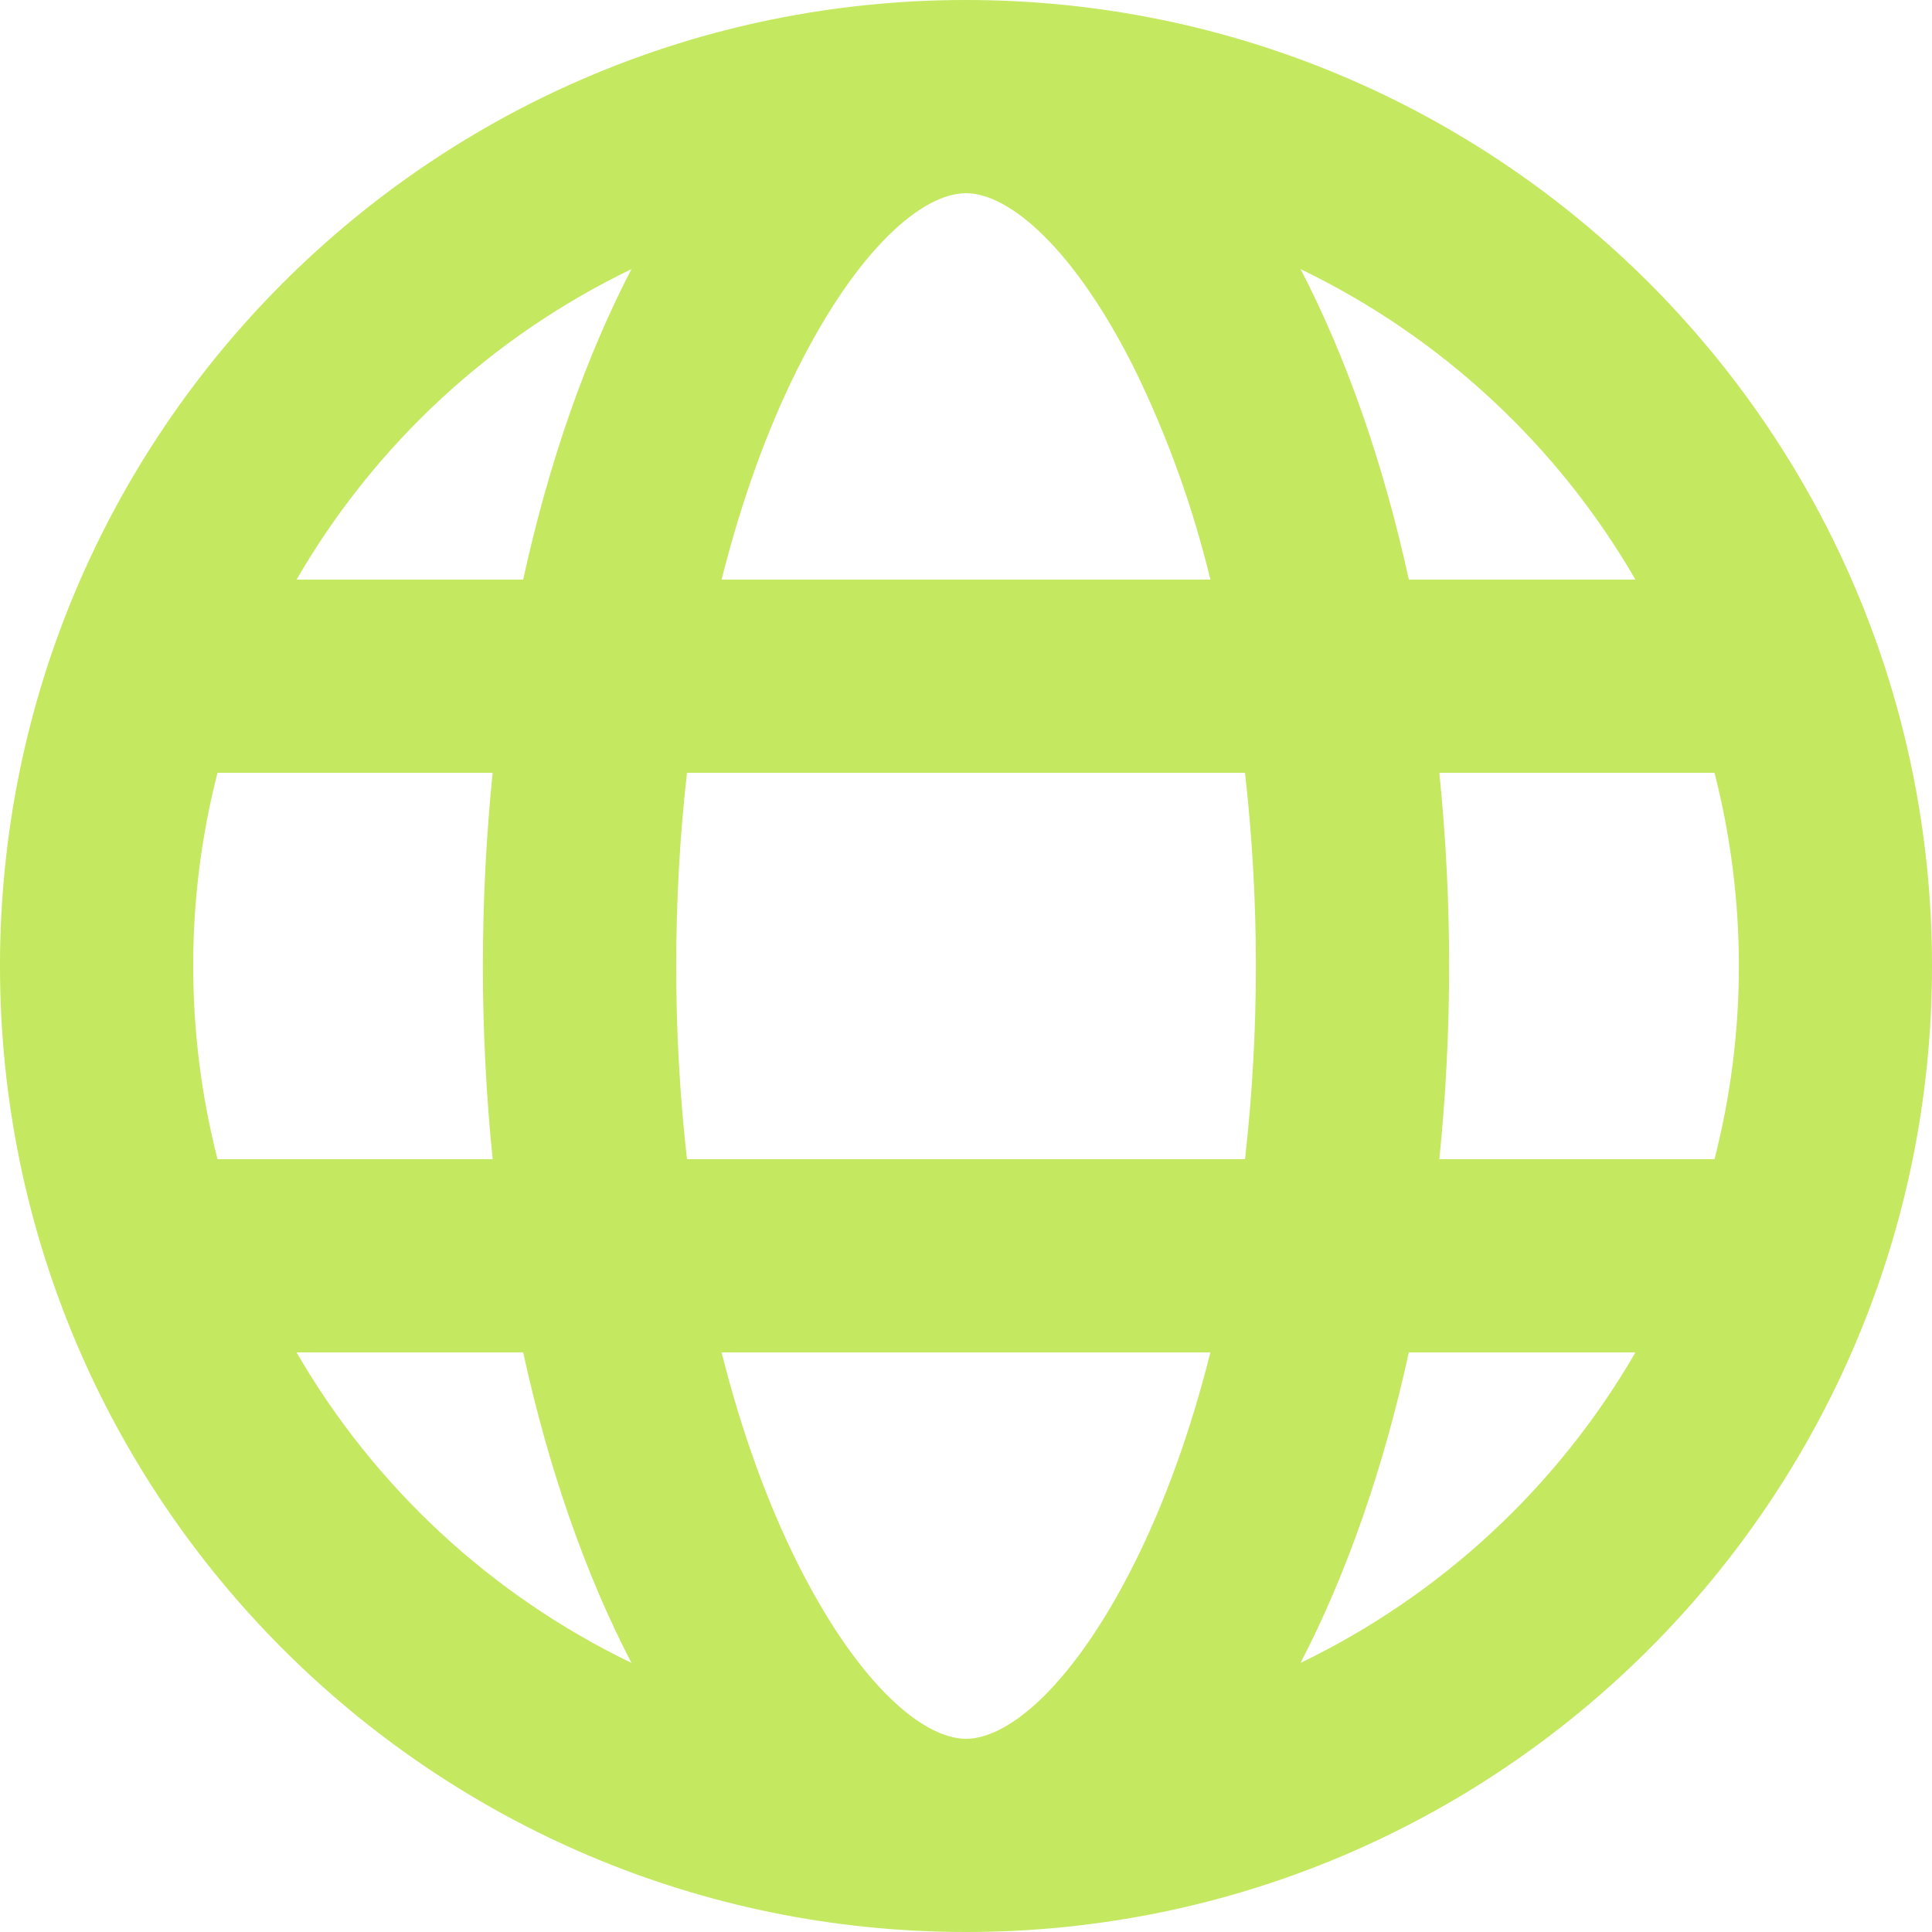 <svg width="24" height="24" viewBox="0 0 24 24" fill="none" xmlns="http://www.w3.org/2000/svg">
<path d="M2.702 9.6C2.501 10.384 2.399 11.191 2.4 12C2.4 12.828 2.506 13.632 2.702 14.4H6.12C5.958 12.804 5.958 11.196 6.12 9.6H2.702ZM3.684 7.2H6.499C6.818 5.74 7.279 4.432 7.844 3.343C6.102 4.183 4.653 5.526 3.684 7.2ZM21.298 9.6H17.88C18.042 11.196 18.042 12.804 17.88 14.4H21.298C21.702 12.825 21.702 11.175 21.298 9.6ZM20.316 7.2C19.347 5.526 17.898 4.183 16.156 3.343C16.722 4.432 17.182 5.74 17.501 7.2H20.316ZM8.534 9.6C8.444 10.397 8.4 11.198 8.4 12C8.4 12.822 8.446 13.626 8.534 14.4H15.466C15.646 12.805 15.646 11.195 15.466 9.6H8.534ZM8.964 7.2H15.036C14.818 6.298 14.503 5.422 14.096 4.588C13.343 3.082 12.536 2.4 12 2.4C11.462 2.4 10.657 3.082 9.904 4.588C9.526 5.346 9.208 6.228 8.964 7.2ZM3.684 16.8C4.653 18.474 6.102 19.817 7.844 20.657C7.278 19.568 6.818 18.26 6.499 16.8H3.684ZM20.316 16.8H17.501C17.182 18.26 16.721 19.568 16.156 20.657C17.898 19.817 19.347 18.474 20.316 16.8ZM8.964 16.8C9.208 17.772 9.526 18.654 9.904 19.412C10.657 20.918 11.464 21.6 12 21.6C12.538 21.6 13.343 20.918 14.096 19.412C14.474 18.654 14.792 17.772 15.036 16.8H8.964ZM12 24C5.372 24 0 18.628 0 12C0 5.372 5.372 0 12 0C18.628 0 24 5.372 24 12C24 18.628 18.628 24 12 24Z" fill="#C4E85F"/>
</svg>
